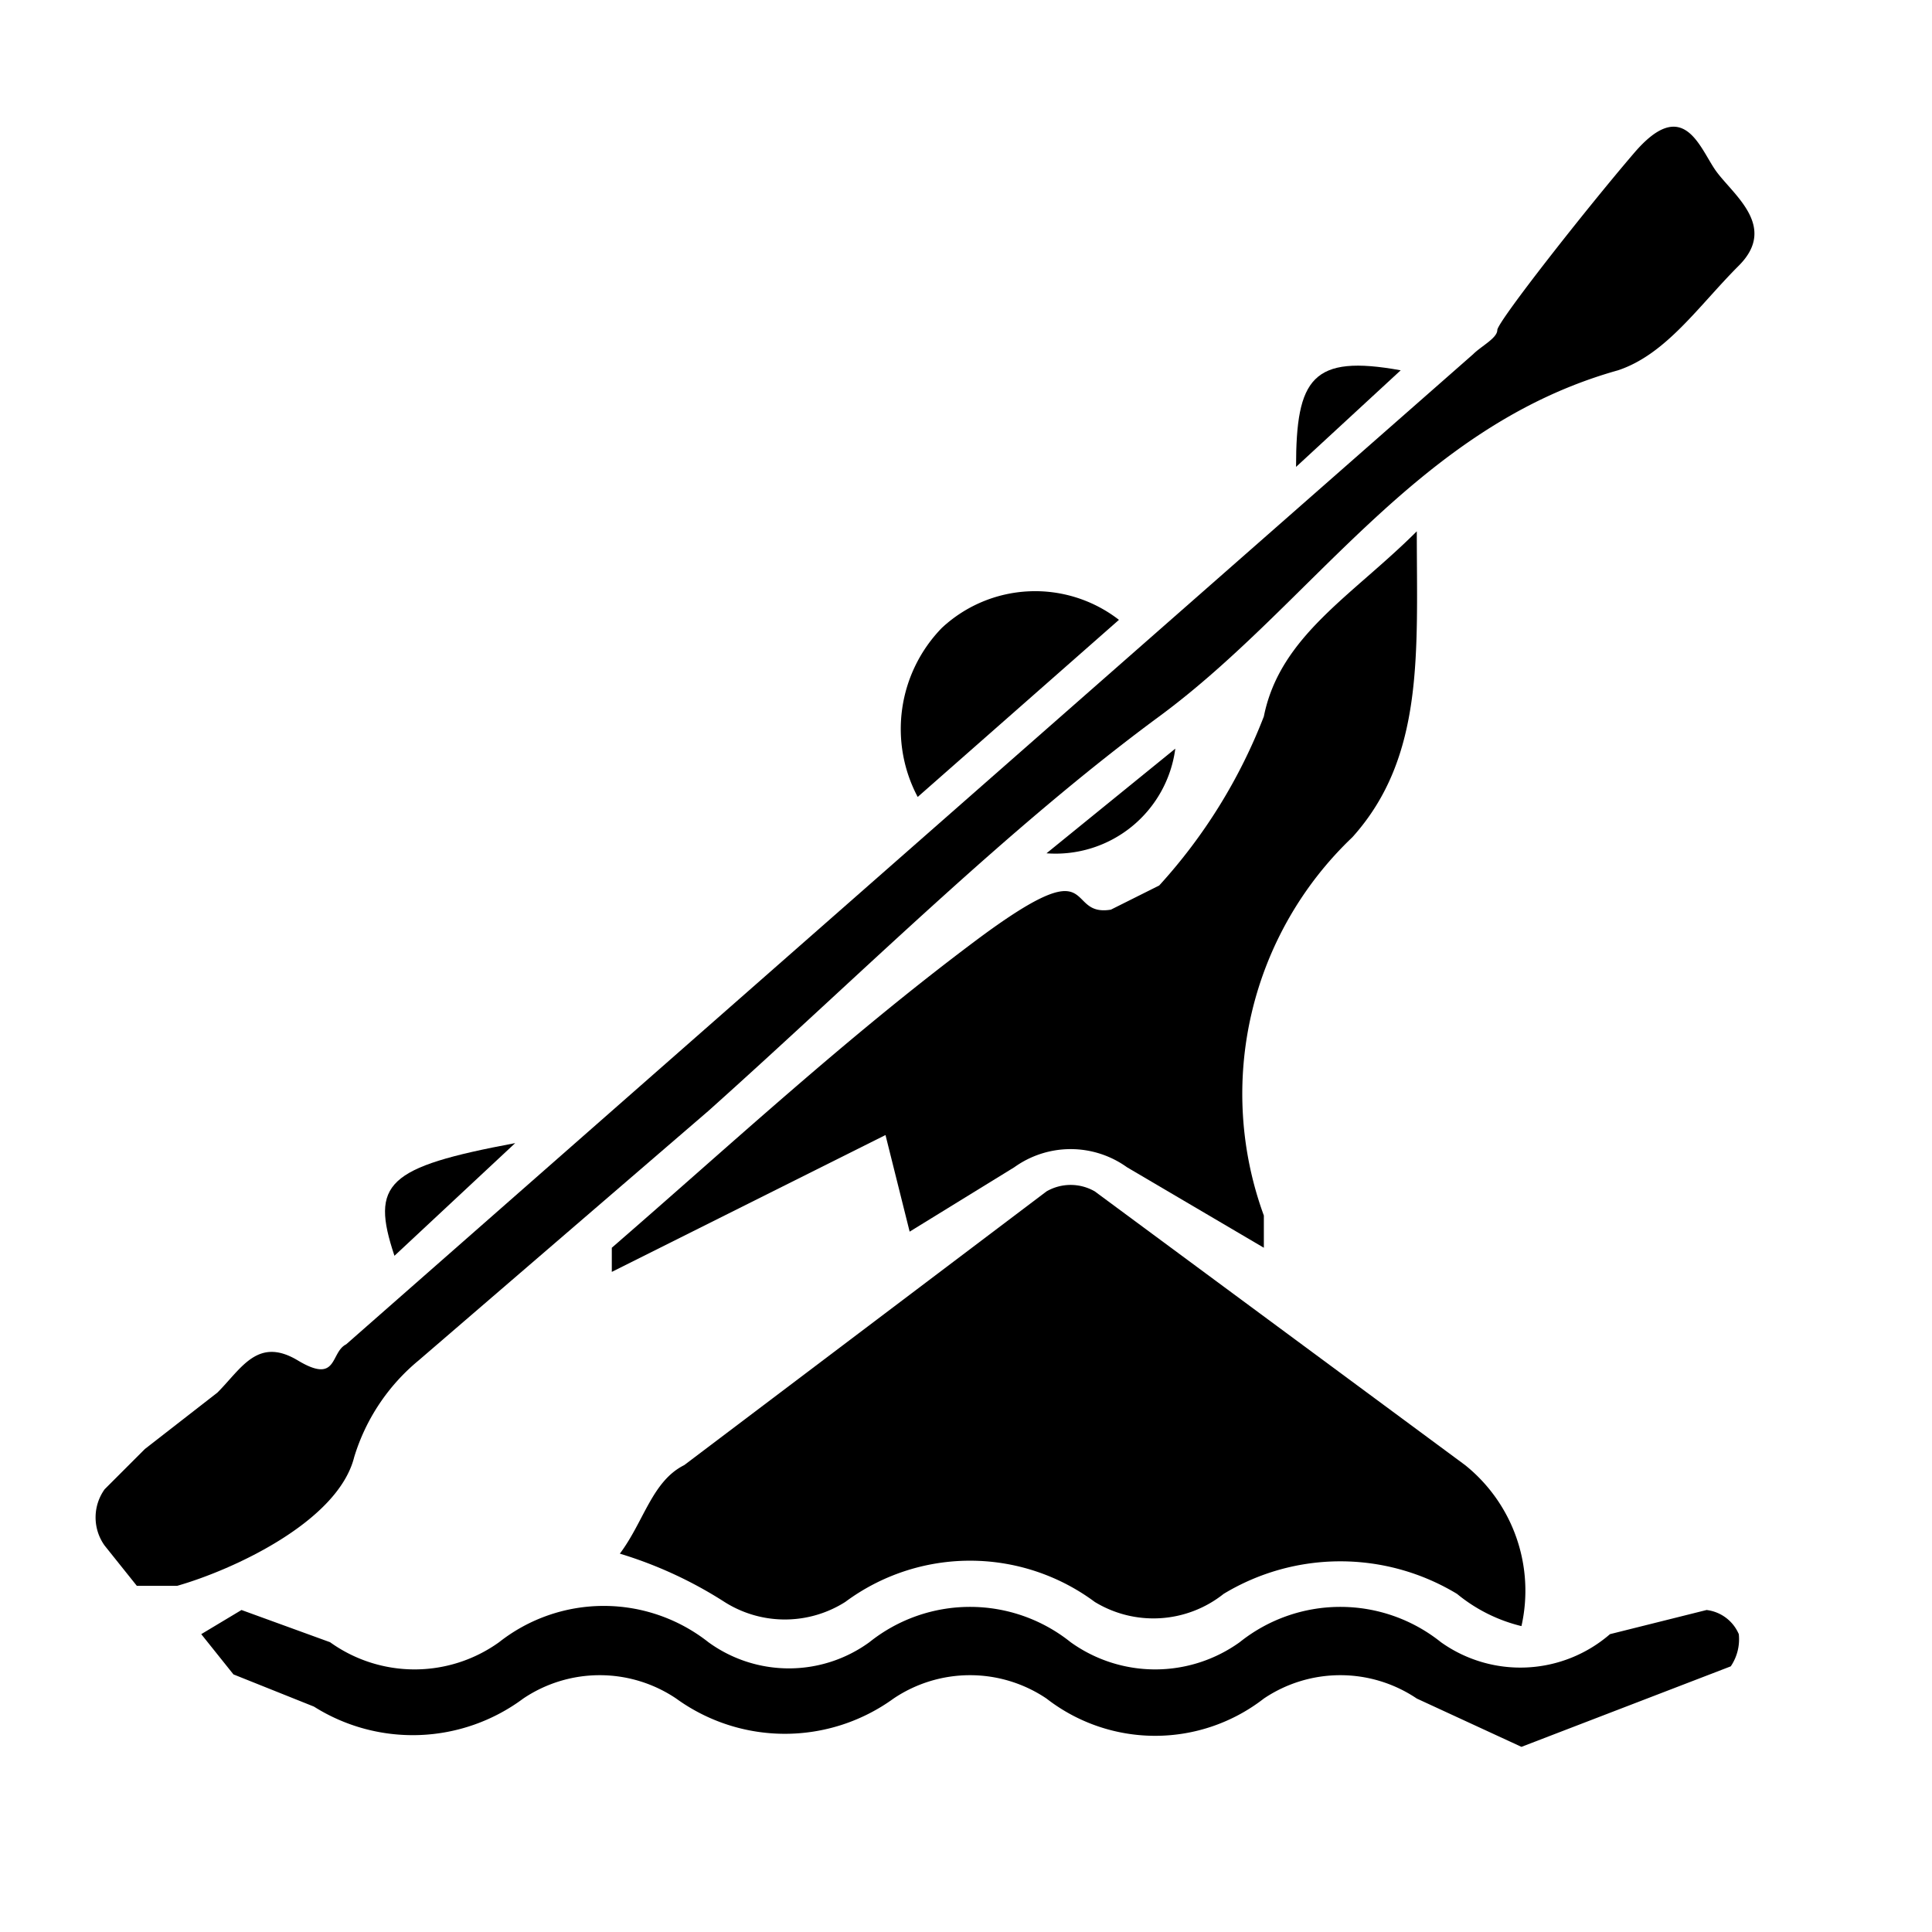 <svg id="Capa_1" data-name="Capa 1" xmlns="http://www.w3.org/2000/svg" height="54px" viewBox="0 0 24 24" width="54px" fill="#000000"><title>iconos</title><path d="M18.9,20.2a2,2,0,0,0-.7-2l-4.6-3.4a.6.6,0,0,0-.6,0L8.5,18.2c-.4.2-.5.7-.8,1.1a5.2,5.2,0,0,1,1.3.6,1.4,1.4,0,0,0,1.5,0,2.6,2.6,0,0,1,3.1,0,1.4,1.4,0,0,0,1.6-.1,2.8,2.8,0,0,1,2.9,0A2,2,0,0,0,18.9,20.2ZM17.6,6.6c-.8.8-1.7,1.3-2,2.3A6.7,6.7,0,0,1,14.3,11l-.6.3c-.6.1-1.3,0-1.7.4s-3,2.5-4.5,3.8v.3L11,14.1l.3,1.2,1.3-.8a1.2,1.2,0,0,1,1.4,0l1.7,1v-.4a4.4,4.4,0,0,1,1.1-4.7C17.7,9.4,17.6,8.1,17.6,6.6Zm1.3,15h.3l2.3-.9a.6.6,0,0,0,.1-.4.5.5,0,0,0-.4-.3l-1.2.3a1.7,1.7,0,0,1-2.1.1,2,2,0,0,0-2.5,0,1.8,1.8,0,0,1-2.1,0,2,2,0,0,0-2.5,0,1.7,1.7,0,0,1-2,0,2.1,2.1,0,0,0-2.6,0,1.8,1.8,0,0,1-2.1,0L3,20l-.5.3.4.5,1,.4a2.3,2.3,0,0,0,2.6-.1,1.7,1.7,0,0,1,1.9,0,2.3,2.3,0,0,0,2.7,0,1.7,1.7,0,0,1,1.9,0,2.2,2.2,0,0,0,2.7,0,1.7,1.7,0,0,1,1.9,0A2.9,2.9,0,0,0,18.9,21.6Zm-5-13.9a1.7,1.7,0,0,0-2.2.1,1.8,1.8,0,0,0-.3,2.1ZM6.4,14.2c-1.6.3-1.8.5-1.5,1.4Zm9.7-8.4,1.3-1.2C16.3,4.4,16.1,4.7,16.1,5.8ZM13,10.6a1.5,1.5,0,0,0,1.6-1.3Z" fill="none"/><path d="M1.3,18.5l.5-.5.9-.7c.3-.3.5-.7,1-.4s.4-.1.6-.2l14-12.3c.1-.1.3-.2.3-.3s1.1-1.5,1.7-2.2.8-.1,1,.2.8.7.3,1.2-.9,1.1-1.5,1.3c-2.5.7-3.8,2.9-5.7,4.3s-3.7,3.2-5.6,4.9L5.2,16.9a2.5,2.5,0,0,0-.8,1.2c-.2.8-1.5,1.4-2.2,1.6H1.7l-.4-.5A.6.6,0,0,1,1.3,18.5Z"/><path d="M18.9,20.2a2,2,0,0,1-.8-.4,2.8,2.8,0,0,0-2.9,0,1.4,1.4,0,0,1-1.6.1,2.6,2.6,0,0,0-3.1,0,1.4,1.4,0,0,1-1.5,0,5.2,5.2,0,0,0-1.3-.6c.3-.4.4-.9.8-1.1L13,14.8a.6.6,0,0,1,.6,0l4.6,3.4A2,2,0,0,1,18.9,20.2Z"/><path d="M17.6,6.6c0,1.5.1,2.8-.8,3.8a4.4,4.4,0,0,0-1.1,4.7v.4l-1.7-1a1.2,1.2,0,0,0-1.4,0l-1.3.8L11,14.1,7.6,15.8v-.3c1.5-1.3,2.9-2.6,4.5-3.8s1.1-.3,1.7-.4l.6-.3a6.7,6.7,0,0,0,1.3-2.1C15.9,7.9,16.8,7.4,17.6,6.6Z"/><path d="M18.9,21.7l-1.3-.6a1.7,1.7,0,0,0-1.9,0,2.2,2.2,0,0,1-2.7,0,1.7,1.7,0,0,0-1.9,0,2.3,2.3,0,0,1-2.7,0,1.7,1.7,0,0,0-1.9,0,2.3,2.3,0,0,1-2.6.1l-1-.4-.4-.5L3,20l1.1.4a1.8,1.8,0,0,0,2.1,0,2.1,2.1,0,0,1,2.6,0,1.7,1.7,0,0,0,2,0,2,2,0,0,1,2.5,0,1.8,1.8,0,0,0,2.1,0,2,2,0,0,1,2.5,0,1.7,1.7,0,0,0,2.1-.1l1.2-.3a.5.5,0,0,1,.4.3.6.6,0,0,1-.1.4Z"/><path d="M13.9,7.7,11.4,9.9a1.8,1.8,0,0,1,.3-2.1A1.7,1.7,0,0,1,13.9,7.7Z"/><path d="M6.4,14.2,4.9,15.6C4.6,14.7,4.8,14.5,6.4,14.2Z"/><path d="M16.1,5.8c0-1.1.2-1.4,1.3-1.2Z"/><path d="M13,10.6l1.6-1.3A1.5,1.5,0,0,1,13,10.6Z"/></svg>
